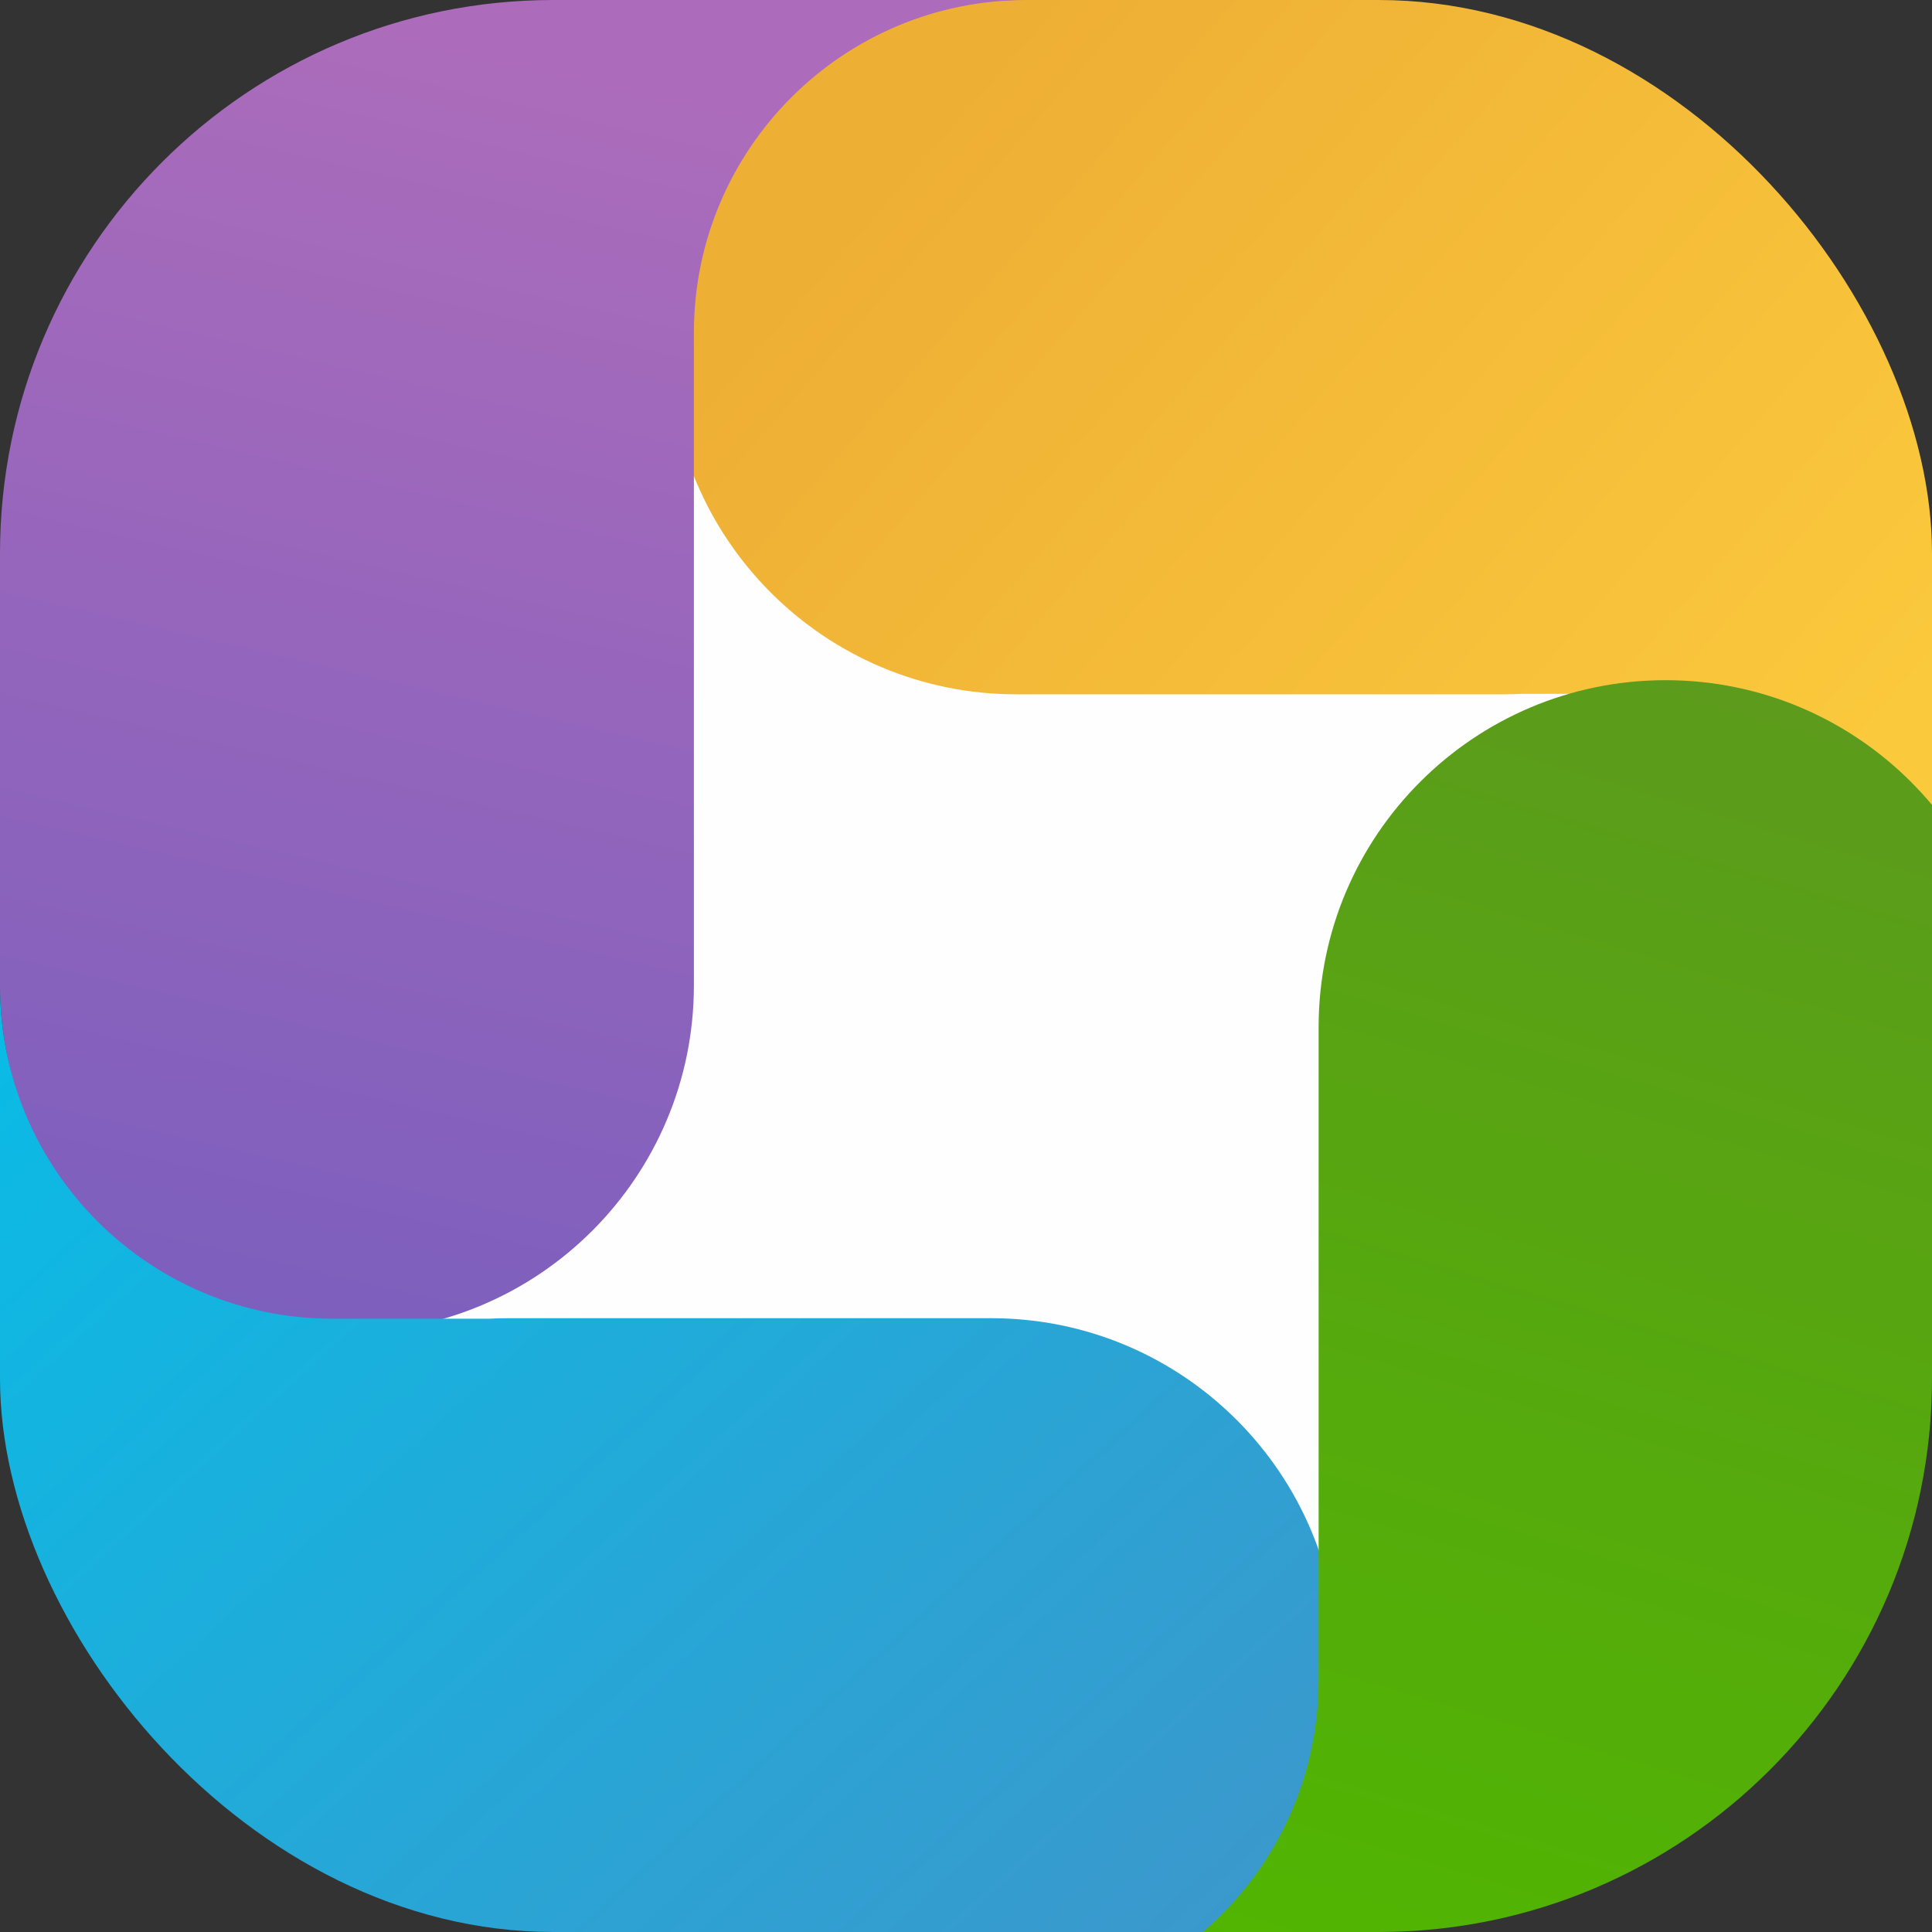 <svg width="64" height="64" viewBox="0 0 64 64" fill="none" xmlns="http://www.w3.org/2000/svg">
<rect x="0" y="0" width="64" height="64" fill="#333333" stroke="none"/>
<g clip-path="url(#clip0_2616_18758)">
<g clip-path="url(#clip1_2616_18758)">
<rect x="8.667" y="10.333" width="46.667" height="43.333" fill="#FEFEFE"/>
<path fill-rule="evenodd" clip-rule="evenodd" d="M53.504 0.598C52.351 0.21 51.117 1.47093e-06 49.833 1.36275e-06L33.667 0C27.315 -5.35372e-07 22.167 5.149 22.167 11.5C22.167 17.851 27.315 23 33.667 23H49.833C50.045 23 50.255 22.994 50.464 22.983H55.648C61.733 22.983 66.667 27.916 66.667 34.002V16.457C66.667 10.591 62.024 2.794 53.504 0.598Z" fill="url(#paint0_linear_2616_18758)"/>
<path fill-rule="evenodd" clip-rule="evenodd" d="M16.459 7.78789e-07C10.584 1.03467e-06 2.774 4.602 0.589 13.046C0.207 14.191 7.0156e-07 15.416 6.49703e-07 16.689L0 32.643C-2.58505e-07 38.99 5.146 44.136 11.493 44.136C17.841 44.136 22.986 38.99 22.986 32.643L22.986 17.794V16.689V11.019C22.986 4.933 27.92 2.79586e-07 34.005 1.45083e-08L16.459 7.78789e-07Z" fill="url(#paint1_linear_2616_18758)"/>
<path fill-rule="evenodd" clip-rule="evenodd" d="M13.163 66.069C4.643 63.872 -5.1463e-07 56.076 0 50.21L1.53926e-06 32.664C1.00536e-06 38.75 4.933 43.684 11.019 43.684L16.202 43.684C16.411 43.672 16.622 43.667 16.833 43.667L32.833 43.667C39.185 43.667 44.333 48.815 44.333 55.167C44.333 61.518 39.185 66.667 32.833 66.667L18 66.667L16.833 66.667C15.55 66.667 14.316 66.456 13.163 66.069Z" fill="url(#paint2_linear_2616_18758)"/>
<path fill-rule="evenodd" clip-rule="evenodd" d="M66.077 53.624C66.46 52.478 66.667 51.253 66.667 49.978V48.873L66.667 34.025C66.667 27.678 61.521 22.532 55.174 22.532C48.826 22.532 43.681 27.678 43.681 34.025L43.681 48.873L43.681 49.978L43.681 55.648C43.681 61.734 38.747 66.667 32.661 66.667H50.208C56.082 66.667 63.891 62.066 66.077 53.624Z" fill="url(#paint3_linear_2616_18758)"/>
</g>
</g>
<defs>
<linearGradient id="paint0_linear_2616_18758" x1="25.926" y1="9.596" x2="53.989" y2="34.052" gradientUnits="userSpaceOnUse">
<stop stop-color="#EEAF35"/>
<stop offset="1" stop-color="#FBC93C"/>
</linearGradient>
<linearGradient id="paint1_linear_2616_18758" x1="22.222" y1="2.953" x2="12.656" y2="44.304" gradientUnits="userSpaceOnUse">
<stop stop-color="#AC6CBB"/>
<stop offset="1" stop-color="#7D5FBD"/>
</linearGradient>
<linearGradient id="paint2_linear_2616_18758" x1="3.21286e-05" y1="34.692" x2="33.206" y2="70.978" gradientUnits="userSpaceOnUse">
<stop stop-color="#0ABBE5"/>
<stop offset="1" stop-color="#3B98CC"/>
</linearGradient>
<linearGradient id="paint3_linear_2616_18758" x1="55.556" y1="22.145" x2="42.308" y2="66.459" gradientUnits="userSpaceOnUse">
<stop stop-color="#5C9B1C"/>
<stop offset="1" stop-color="#50B600"/>
</linearGradient>
<clipPath id="clip0_2616_18758">
<rect width="64" height="64" fill="white"/>
</clipPath>
<clipPath id="clip1_2616_18758">
<rect width="64" height="64" rx="18.333" fill="white"/>
</clipPath>
</defs>
</svg>
